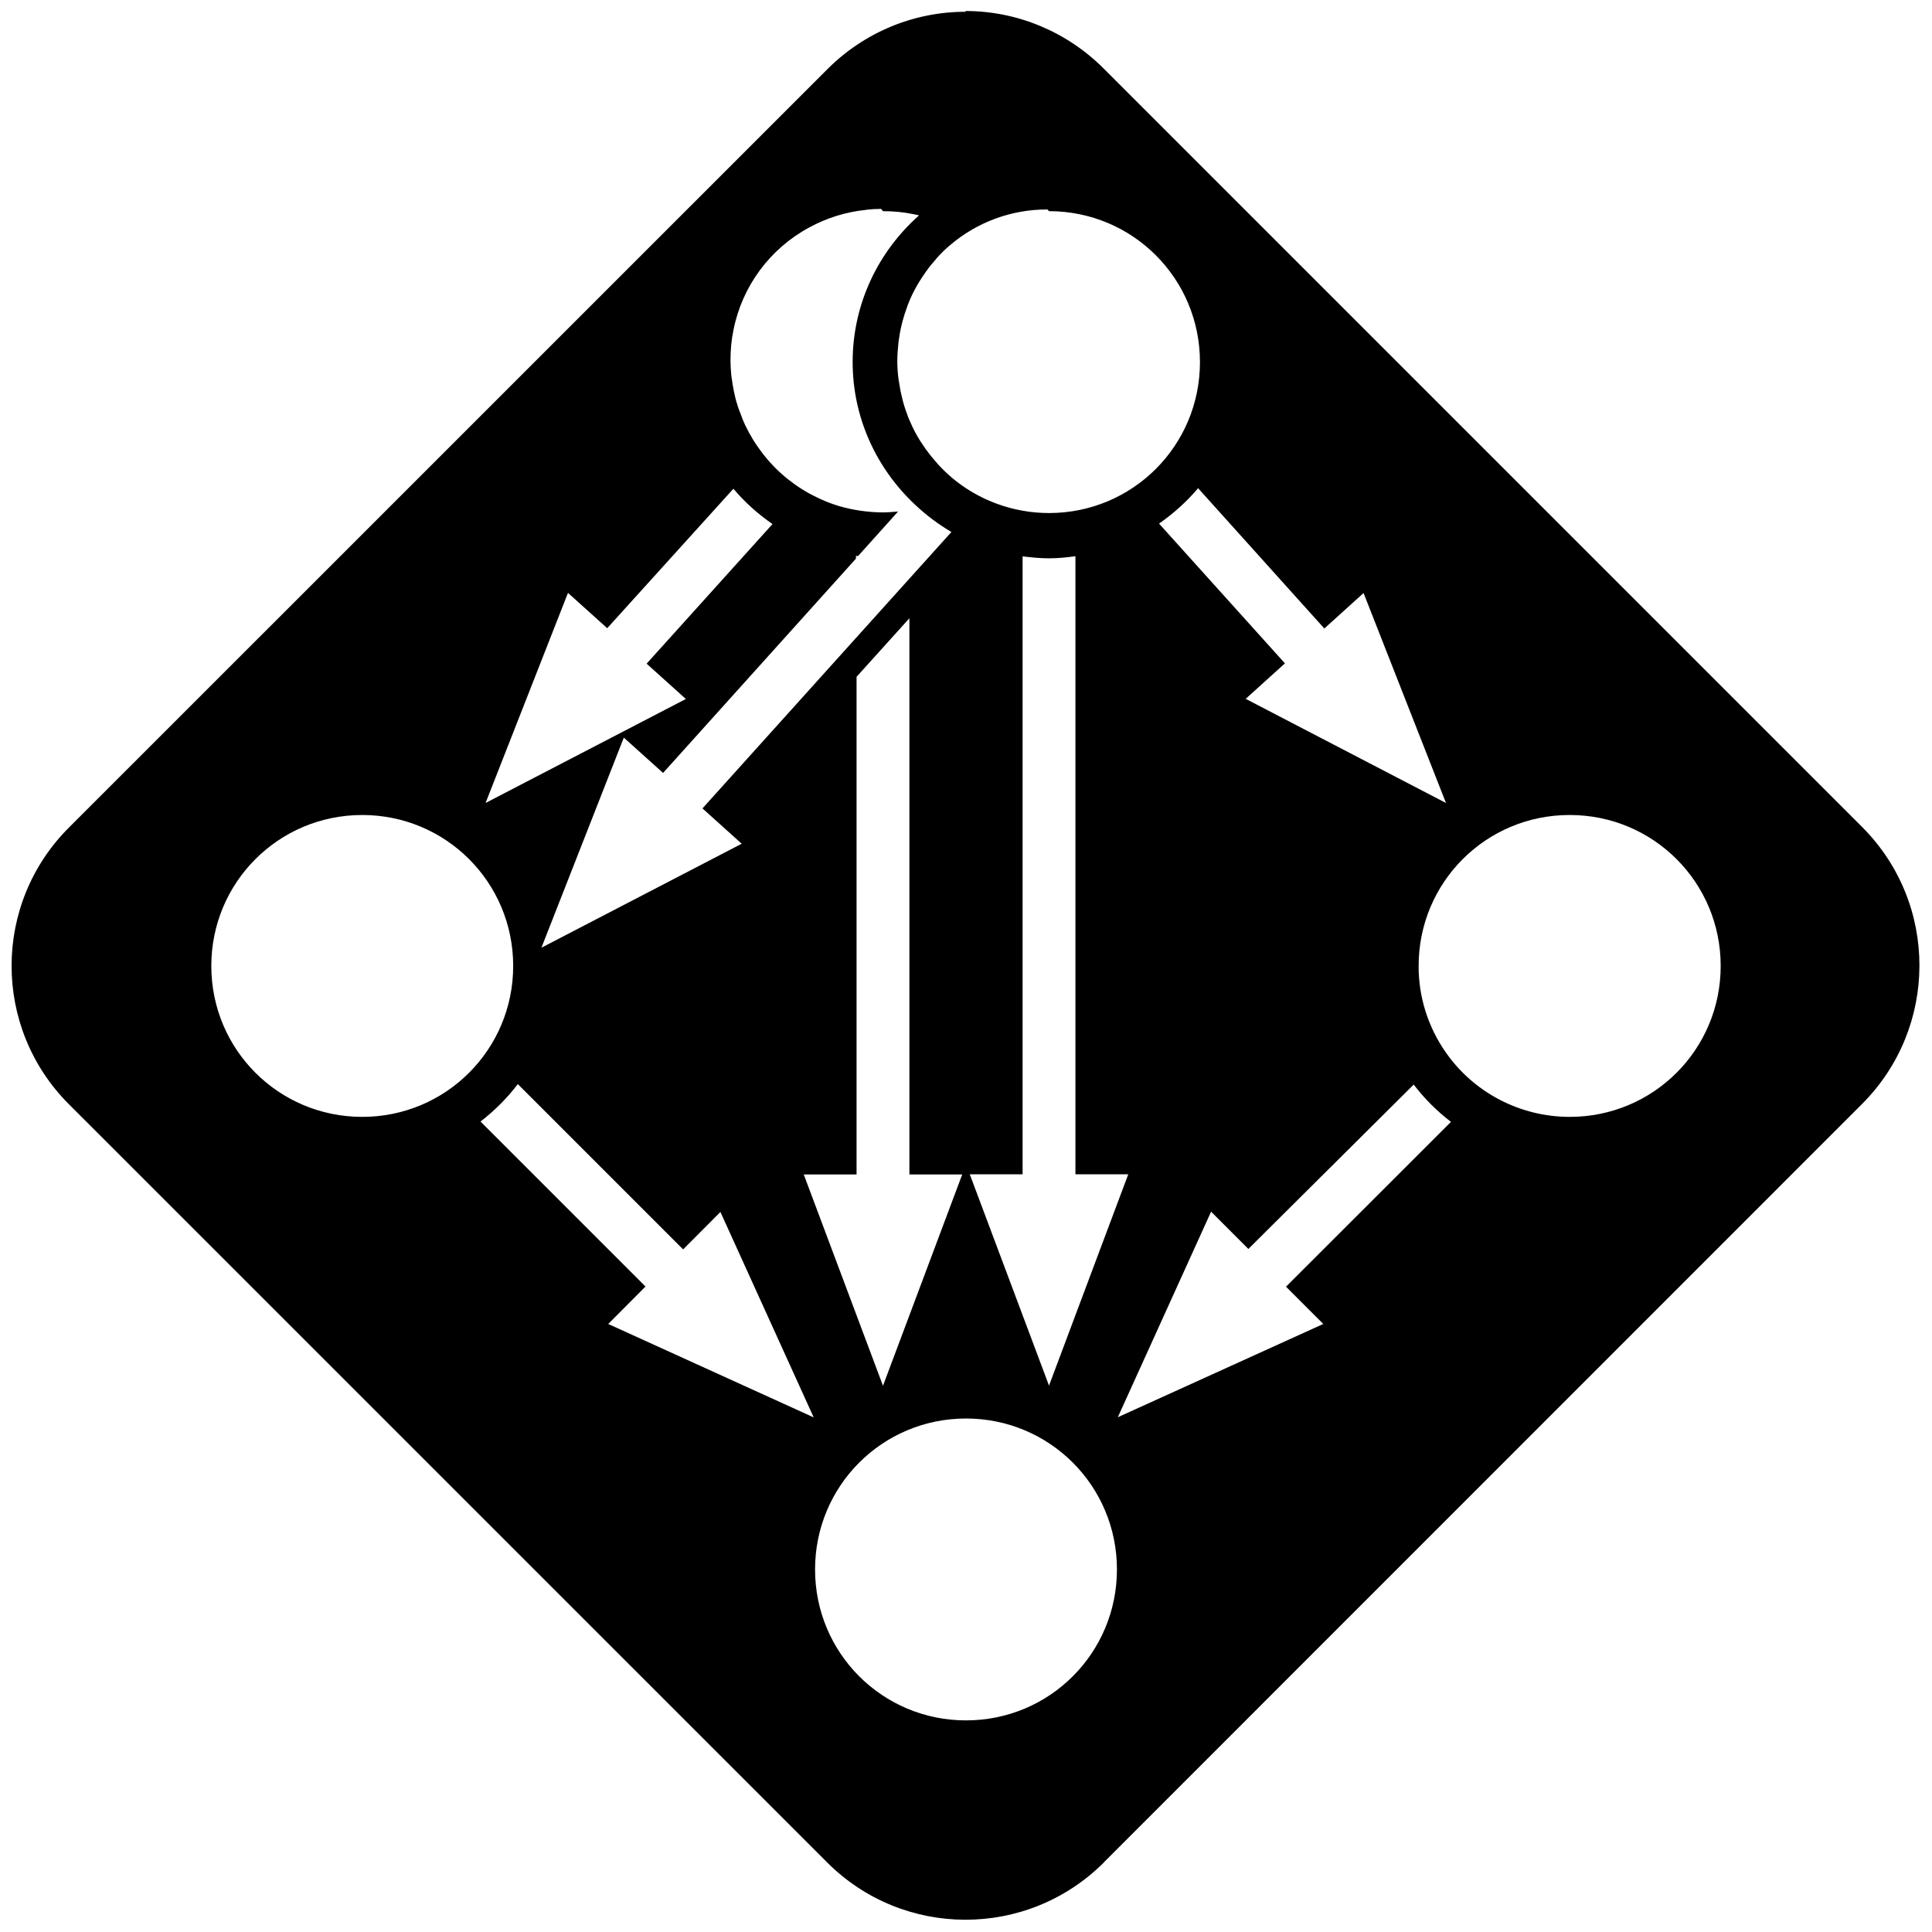 <svg viewBox="0 0 128 128" xmlns="http://www.w3.org/2000/svg"><path d="M64 .78v0c-3.46-.01-6.76 1.37-9.2 3.82L4.59 54.804v0c-5.08 5.05-5.1 13.26-.04 18.34 .01.01.02.02.03.03l50.204 50.2 0 0c5.05 5.07 13.26 5.09 18.34.03 .01-.02.02-.03.03-.04l50.2-50.21v0c5.07-5.06 5.09-13.27.03-18.35 -.02-.02-.03-.03-.04-.04L73.13 4.55V4.55C70.69 2.1 67.38.72 63.94.73ZM58.5 13.99v0c.67 0 1.35.06 2.02.2 .12.02.25.05.37.08 -2.69 2.38-4.4 5.85-4.4 9.71 0 3.73 1.6 7.08 4.134 9.456v-.001c.73.69 1.54 1.3 2.41 1.81L46.54 53.559l2.6 2.34 -13.27 6.89 5.46-13.92 2.6 2.34 12.78-14.2v-.18l.14.01 2.65-2.95c-.35.03-.69.06-1.04.06h0c-.97-.01-1.94-.15-2.87-.42h-.001c-.32-.1-.62-.2-.92-.33 -.07-.03-.14-.06-.21-.09h-.001c-.24-.11-.48-.22-.7-.34l-.15-.08v0c-1.3-.72-2.43-1.72-3.29-2.93 -.08-.11-.15-.21-.22-.31l0 0c-.15-.22-.29-.45-.41-.68l-.04-.06c-.05-.09-.09-.18-.14-.27v0c-.1-.18-.18-.36-.26-.55 -.05-.12-.1-.24-.14-.36h-.001c-.07-.17-.13-.34-.19-.5v0c-.1-.3-.19-.6-.25-.91v0c-.03-.13-.06-.25-.08-.37l0-.001c-.04-.21-.07-.42-.1-.63 -.02-.1-.03-.2-.04-.29 -.03-.32-.05-.64-.05-.96v0c0-.68.06-1.36.2-2.02v0c.58-2.9 2.42-5.38 5.02-6.78v0c1.16-.63 2.43-1.03 3.74-1.16V13.9c.34-.04.68-.06 1.02-.06Zm11 0c5.54 0 10 4.46 10 10 0 5.541-4.46 10-10 10v0c-2.37 0-4.67-.84-6.47-2.37l-.03-.03v-.001c-.28-.24-.54-.49-.79-.76 -.06-.06-.1-.11-.15-.17v0c-.21-.24-.41-.47-.59-.72 -.05-.07-.1-.13-.15-.2v0c-.22-.31-.42-.62-.6-.94 -.01-.01-.01-.01-.01-.02v0c-.19-.34-.35-.69-.5-1.04 -.04-.09-.07-.18-.1-.27v0c-.15-.39-.27-.78-.36-1.18h0c-.07-.27-.12-.54-.16-.81 -.02-.12-.04-.24-.06-.36l-.001 0c-.05-.4-.08-.79-.08-1.18 0-.4.03-.79.07-1.18 .01-.12.03-.24.05-.36v0c.05-.4.14-.79.24-1.17 .08-.29.17-.57.27-.84 .03-.08.05-.17.09-.25 .14-.36.3-.71.49-1.05v-.001c.18-.33.38-.65.6-.96 .04-.07.09-.13.14-.2 .18-.26.38-.5.59-.73 .04-.06.09-.11.14-.17v0c.25-.28.52-.54.81-.78h-.001c1.8-1.54 4.09-2.38 6.46-2.37ZM48.59 32.38v0c.75.89 1.63 1.68 2.59 2.34l-8.34 9.25 2.6 2.34 -13.27 6.89 5.46-13.92 2.6 2.34Zm30.82 0l8.33 9.26 2.6-2.35L95.8 53.2l-13.27-6.9 2.6-2.35 -8.34-9.26h0c.96-.67 1.84-1.46 2.59-2.35Zm-11.66 4.48c.57.07 1.15.13 1.75.13 .59 0 1.17-.06 1.75-.14V77.8h3.5l-5.25 14 -5.25-14h3.5Zm-7.5 4.1v36.85h3.5l-5.25 14 -5.25-14h3.5V44.84ZM24 53.996c5.54 0 10 4.46 10 10s-4.46 10-10 10 -10-4.46-10-10 4.46-10 10-10Zm80 0c5.54 0 10 4.46 10 10s-4.46 10-10 10l-.001 0c-3.27 0-6.34-1.59-8.21-4.27h-.001c-1.18-1.69-1.81-3.69-1.8-5.73 0-5.54 4.46-10 10-10Zm-69.661 17.86l10.92 10.92 2.47-2.48 6.18 13.61 -13.613-6.19 2.47-2.48 -10.93-10.93h0c.93-.72 1.76-1.55 2.47-2.48Zm59.322 0v0c.71.93 1.54 1.76 2.47 2.47l-10.93 10.92 2.47 2.47 -13.613 6.18 6.18-13.62 2.47 2.47ZM64 93.98c5.54 0 10 4.46 10 10s-4.46 10-10 10 -10-4.46-10-10 4.46-10 10-10Z"/></svg>